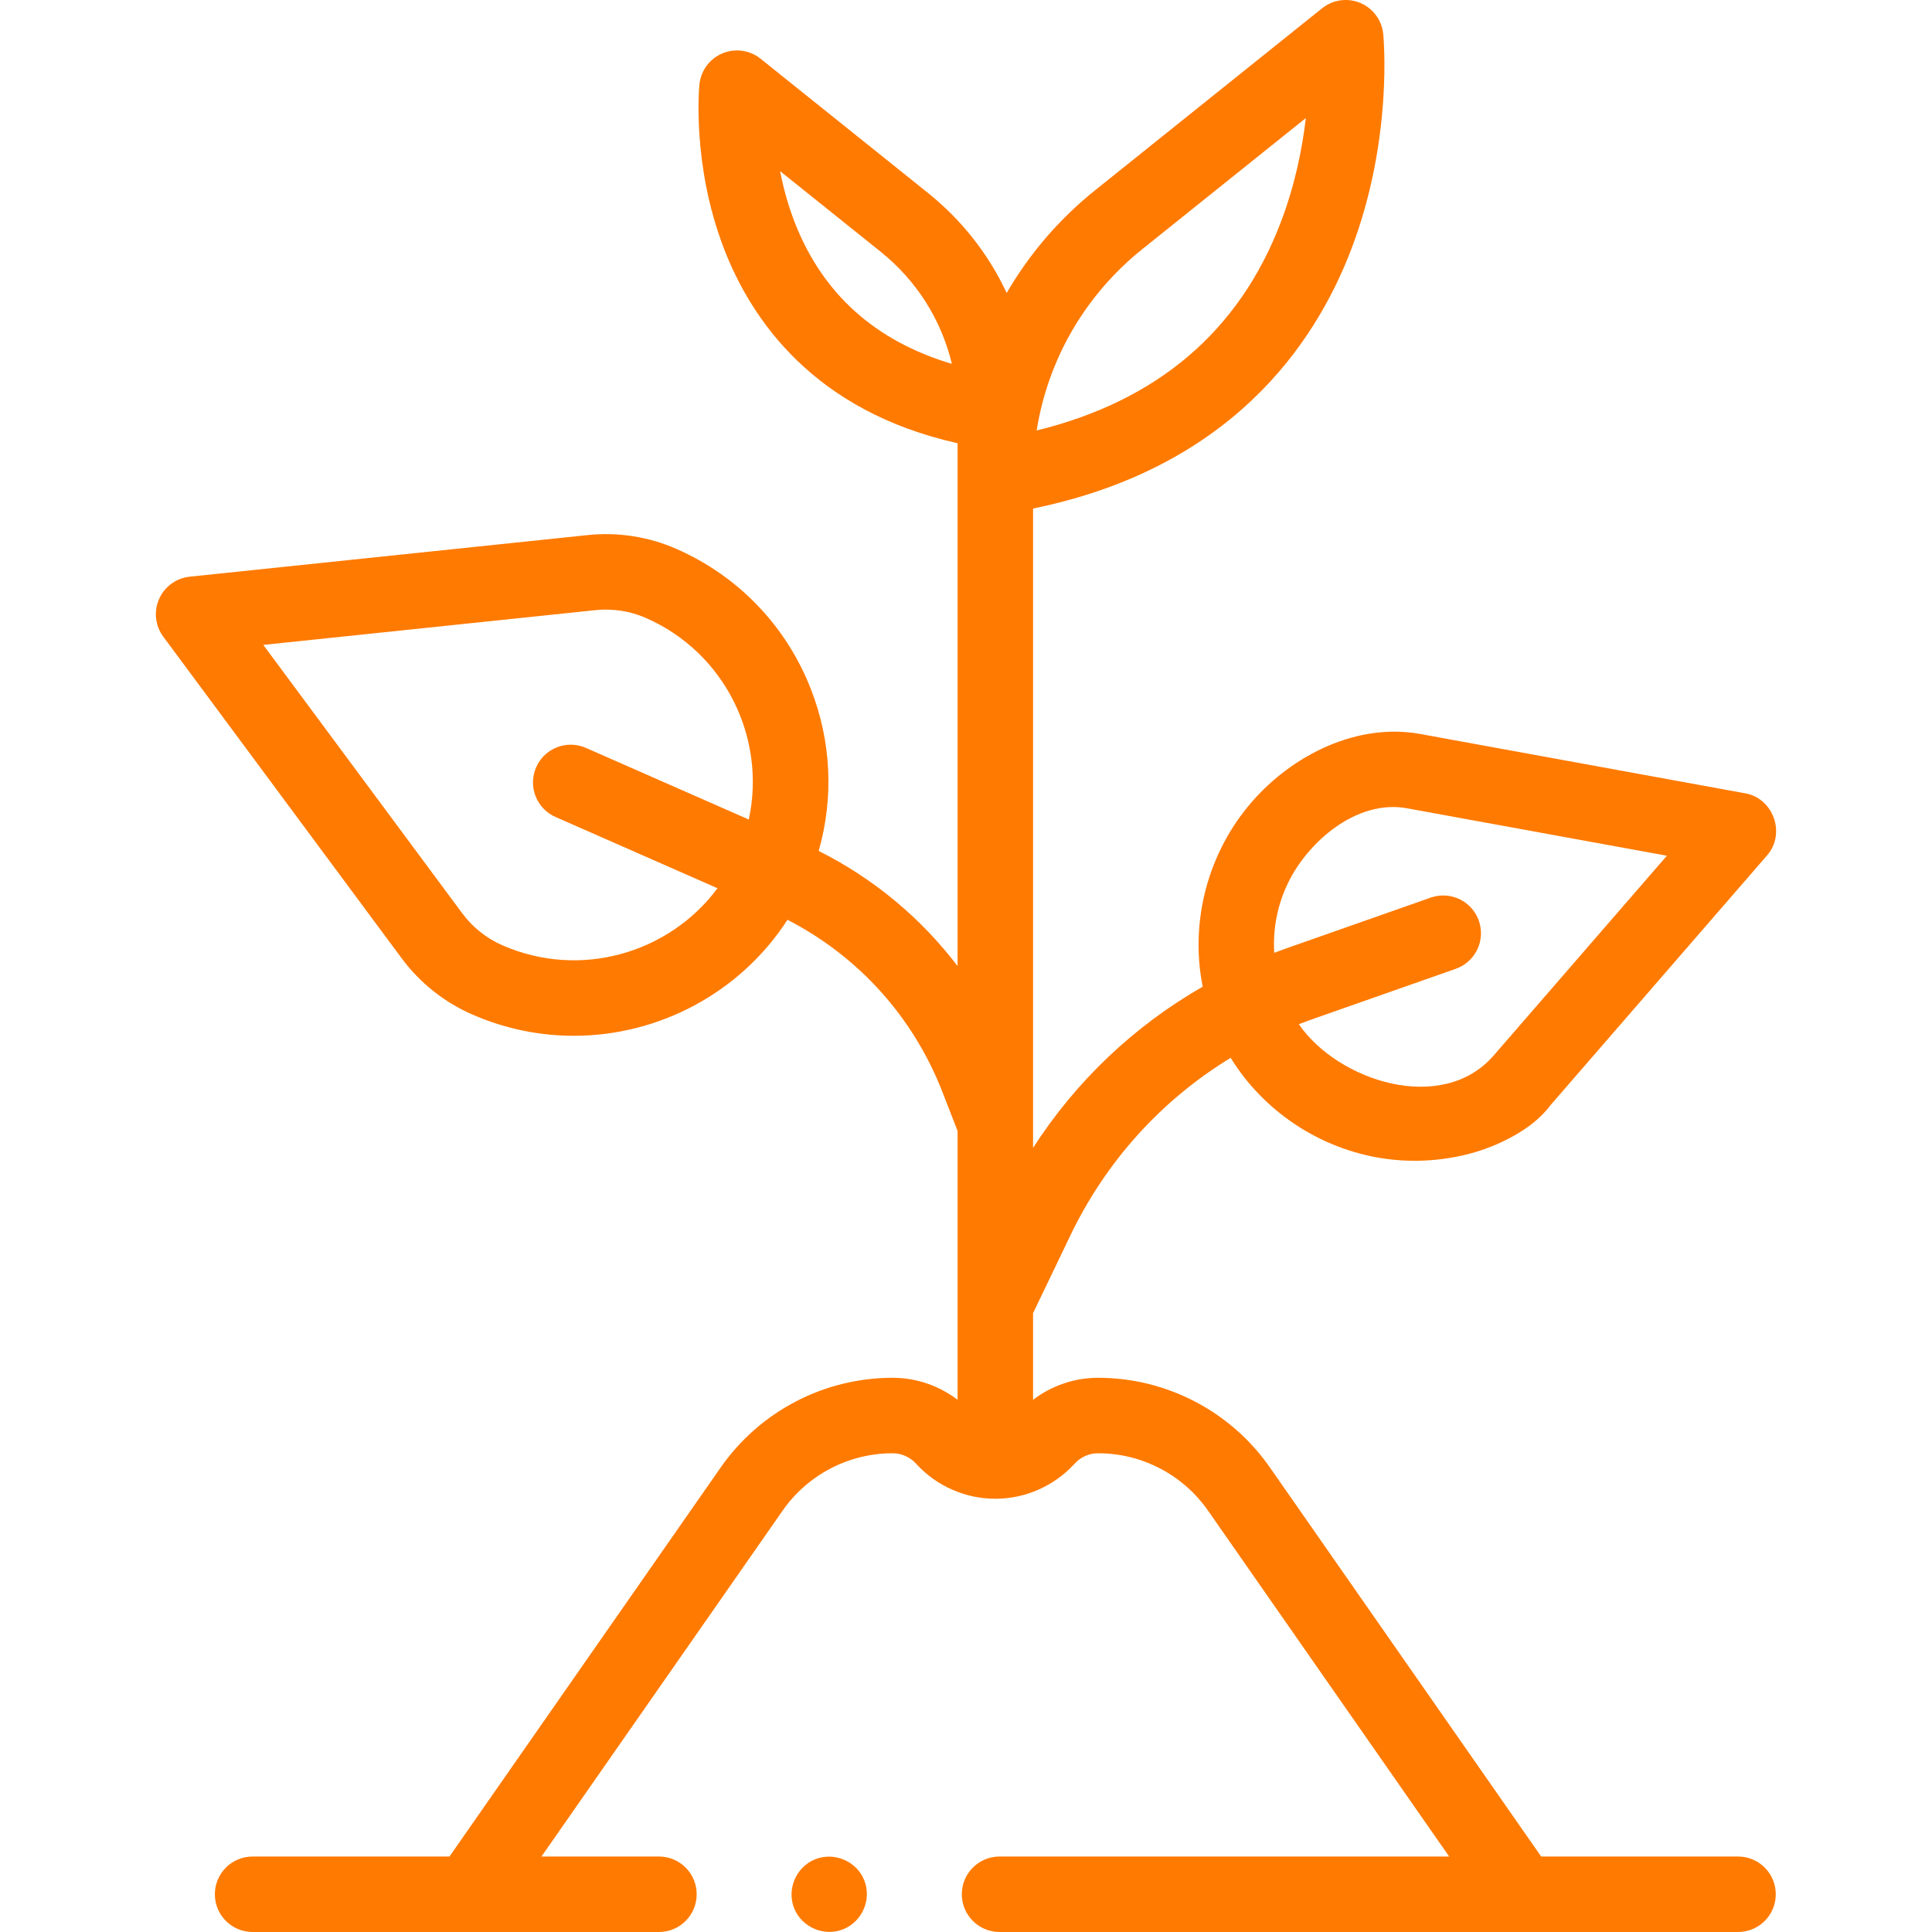 <svg width="65" height="65" viewBox="0 0 65 65" fill="none" xmlns="http://www.w3.org/2000/svg">
<g clip-path="url(#clip0)">
<path d="M58.475 62.461H51.851L42.725 49.372C41.408 47.482 39.246 46.354 36.943 46.354C36.149 46.354 35.38 46.619 34.756 47.095V44.175C34.761 44.165 34.768 44.155 34.773 44.145L36.008 41.572C37.213 39.061 39.082 37.005 41.405 35.589C42.517 37.401 44.425 38.657 46.527 38.973C47.576 39.132 48.662 39.053 49.678 38.749C50.181 38.598 51.491 38.104 52.173 37.173L59.456 28.773C60.086 28.046 59.665 26.864 58.725 26.692L47.788 24.695C45.671 24.309 43.512 25.388 42.134 26.959C40.652 28.65 40.019 30.989 40.464 33.195C38.155 34.519 36.205 36.368 34.756 38.619V17.109C41.336 15.763 44.212 11.668 45.465 8.379C46.869 4.691 46.551 1.287 46.537 1.144C46.491 0.681 46.195 0.28 45.766 0.099C45.337 -0.081 44.843 -0.012 44.48 0.279L36.845 6.4C35.628 7.375 34.626 8.55 33.869 9.857C33.265 8.564 32.366 7.409 31.215 6.487L25.589 1.976C25.226 1.685 24.732 1.616 24.303 1.796C23.873 1.977 23.578 2.378 23.531 2.841C23.521 2.95 23.279 5.534 24.342 8.325C25.279 10.785 27.405 13.837 32.217 14.912V32.503C30.985 30.884 29.397 29.561 27.544 28.628C28.053 26.845 27.97 24.954 27.286 23.196C26.458 21.067 24.85 19.388 22.759 18.468C21.824 18.057 20.792 17.895 19.776 18.002C19.776 18.002 19.776 18.002 19.776 18.002L6.382 19.402C5.928 19.45 5.535 19.737 5.352 20.154C5.168 20.571 5.222 21.055 5.494 21.421L13.513 32.24C14.122 33.061 14.938 33.713 15.873 34.124C16.99 34.615 18.156 34.848 19.304 34.848C22.157 34.848 24.898 33.412 26.494 30.945C28.886 32.178 30.724 34.213 31.709 36.743L32.217 38.05V47.095C31.593 46.619 30.824 46.354 30.03 46.354C27.727 46.354 25.565 47.482 24.247 49.371L15.122 62.461H8.498C7.797 62.461 7.229 63.029 7.229 63.73C7.229 64.432 7.797 65 8.498 65H22.169C22.871 65 23.439 64.432 23.439 63.73C23.439 63.029 22.871 62.461 22.169 62.461H18.217L26.33 50.824C27.173 49.615 28.556 48.893 30.03 48.893C30.326 48.893 30.61 49.017 30.81 49.233L30.844 49.27C31.523 50.003 32.486 50.424 33.486 50.424H33.487H33.487C34.487 50.424 35.45 50.003 36.13 49.269L36.163 49.234C36.363 49.017 36.648 48.893 36.943 48.893C38.417 48.893 39.8 49.615 40.643 50.824L48.756 62.461H33.629C32.928 62.461 32.359 63.029 32.359 63.73C32.359 64.432 32.928 65 33.629 65H58.475C59.176 65 59.744 64.432 59.744 63.73C59.744 63.029 59.176 62.461 58.475 62.461ZM43.329 29.717C44.007 28.305 45.662 26.888 47.332 27.193L56.081 28.79L50.255 35.509C48.512 37.519 45.005 36.363 43.698 34.458C43.838 34.404 43.979 34.351 44.121 34.301L48.977 32.595C49.639 32.362 49.986 31.638 49.754 30.976C49.521 30.315 48.797 29.967 48.135 30.199L43.28 31.906C43.142 31.954 43.006 32.004 42.87 32.056C42.821 31.258 42.974 30.457 43.329 29.717ZM16.895 31.8C16.363 31.566 15.899 31.195 15.553 30.729L8.858 21.697L20.04 20.527C20.618 20.467 21.205 20.559 21.737 20.793C24.396 21.962 25.787 24.837 25.192 27.572L19.712 25.162C19.07 24.88 18.321 25.171 18.039 25.813C17.757 26.455 18.048 27.204 18.69 27.486L24.14 29.884C22.505 32.083 19.508 32.949 16.895 31.8ZM38.433 8.381L43.934 3.971C43.815 4.988 43.572 6.214 43.092 7.475C41.697 11.137 38.937 13.489 34.877 14.483C35.258 12.092 36.507 9.925 38.433 8.381ZM26.745 7.5C26.51 6.9 26.352 6.305 26.245 5.757L29.627 8.468C30.841 9.441 31.672 10.766 32.025 12.242C29.452 11.477 27.68 9.888 26.745 7.5Z" fill="#FF7A00"/>
<path d="M29.07 63.245C28.808 62.606 28.049 62.294 27.412 62.559C26.773 62.824 26.46 63.577 26.725 64.217C26.99 64.855 27.746 65.168 28.383 64.902C29.021 64.636 29.337 63.885 29.07 63.245Z" fill="#FF7A00"/>
</g>
<defs>
<clipPath id="clip0">
<rect width="65" height="65" fill="white"/>
</clipPath>
</defs>
</svg>
